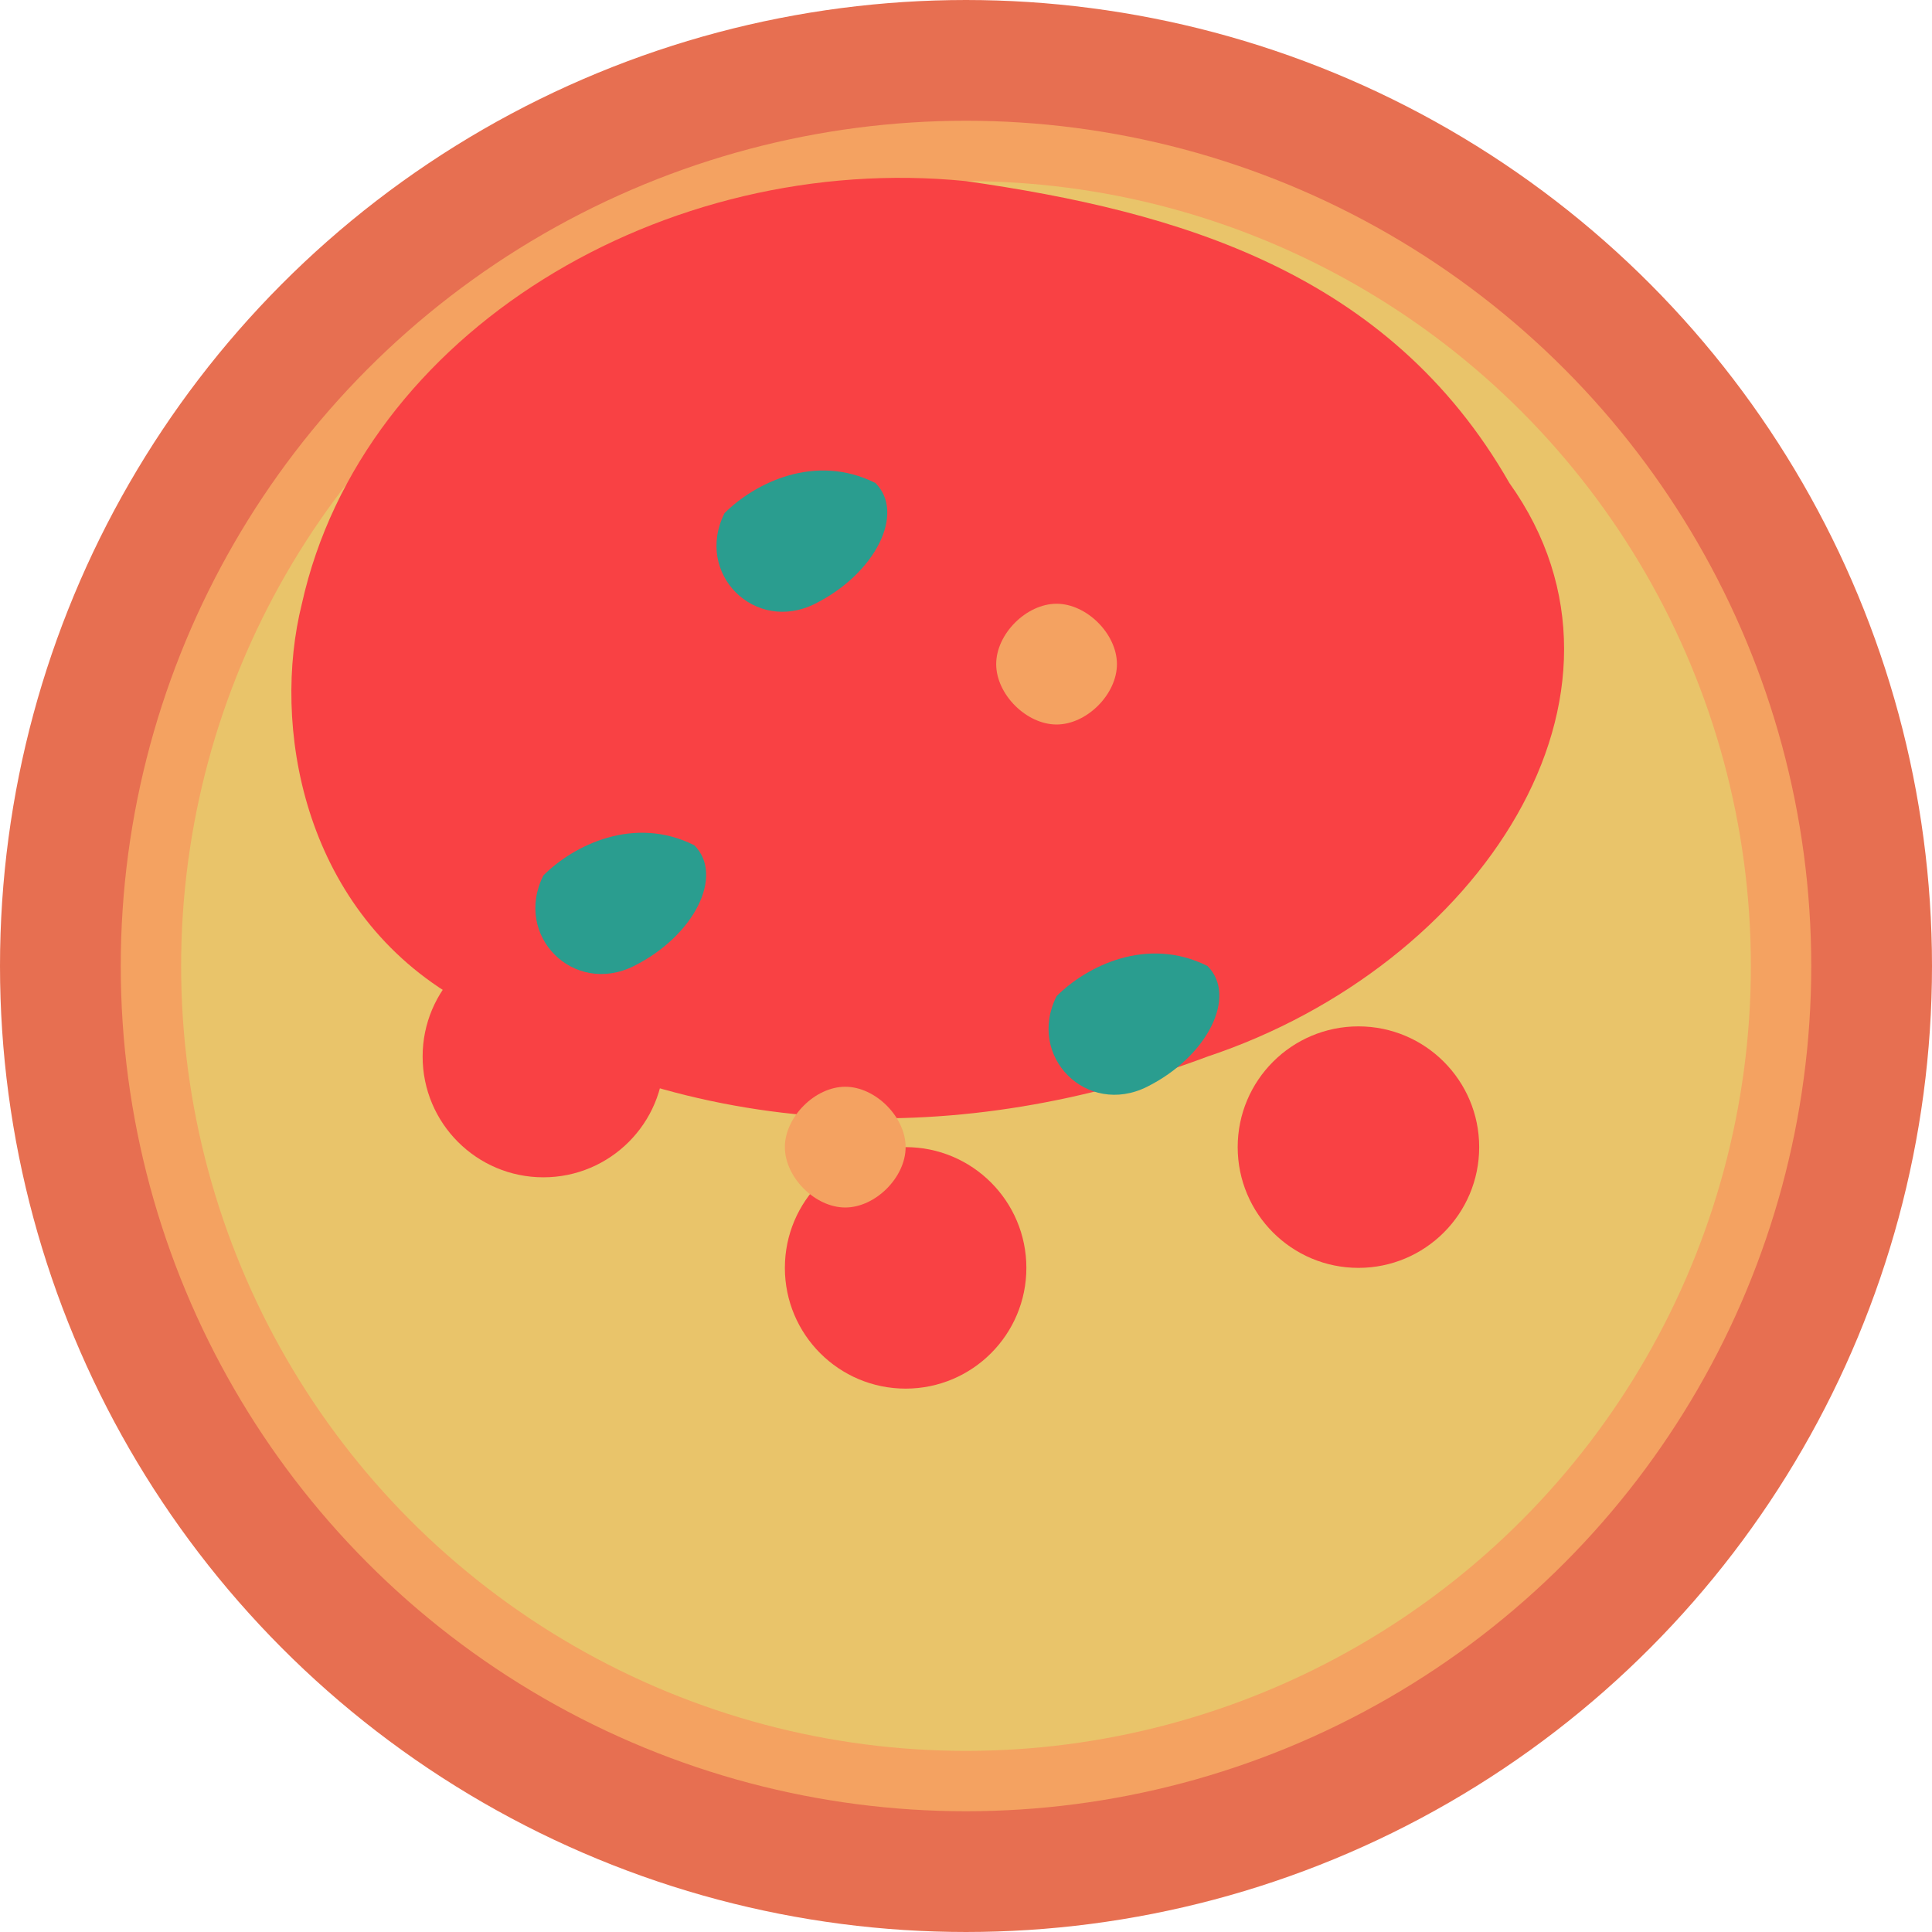 <svg xmlns="http://www.w3.org/2000/svg" viewBox="0 0 64 64" width="200" height="200">
  <!-- Pizza Crust -->
  <circle cx="32" cy="32" r="30" fill="#F4A261" stroke="#E76F51" stroke-width="4"/>

  <!-- Pizza Base (Cheese Layer) -->
  <circle cx="32" cy="32" r="26" fill="#E9C46A"/>

  <!-- Pizza Sauce -->
  <path d="M32 6c7 1 14 3 18 10 5 7-1 16-10 19-8 3-17 3-25-2-5-3-6-9-5-13 2-9 12-15 22-14z" fill="#F94144"/>

  <!-- Pepperoni Toppings -->
  <circle cx="22" cy="18" r="4" fill="#F94144"/>
  <circle cx="40" cy="24" r="4" fill="#F94144"/>
  <circle cx="30" cy="42" r="4" fill="#F94144"/>
  <circle cx="45" cy="38" r="4" fill="#F94144"/>
  <circle cx="18" cy="35" r="4" fill="#F94144"/>

  <!-- Green Pepper Toppings -->
  <path d="M23 28c1 1 0 3-2 4-2 1-4-1-3-3 1-1 3-2 5-1z" fill="#2A9D8F"/>
  <path d="M40 32c1 1 0 3-2 4-2 1-4-1-3-3 1-1 3-2 5-1z" fill="#2A9D8F"/>
  <path d="M29 16c1 1 0 3-2 4-2 1-4-1-3-3 1-1 3-2 5-1z" fill="#2A9D8F"/>

  <!-- Cheese Stretch Lines -->
  <path d="M35 20c1 0 2 1 2 2s-1 2-2 2-2-1-2-2 1-2 2-2z" fill="#F4A261"/>
  <path d="M28 36c1 0 2 1 2 2s-1 2-2 2-2-1-2-2 1-2 2-2z" fill="#F4A261"/>
</svg>
